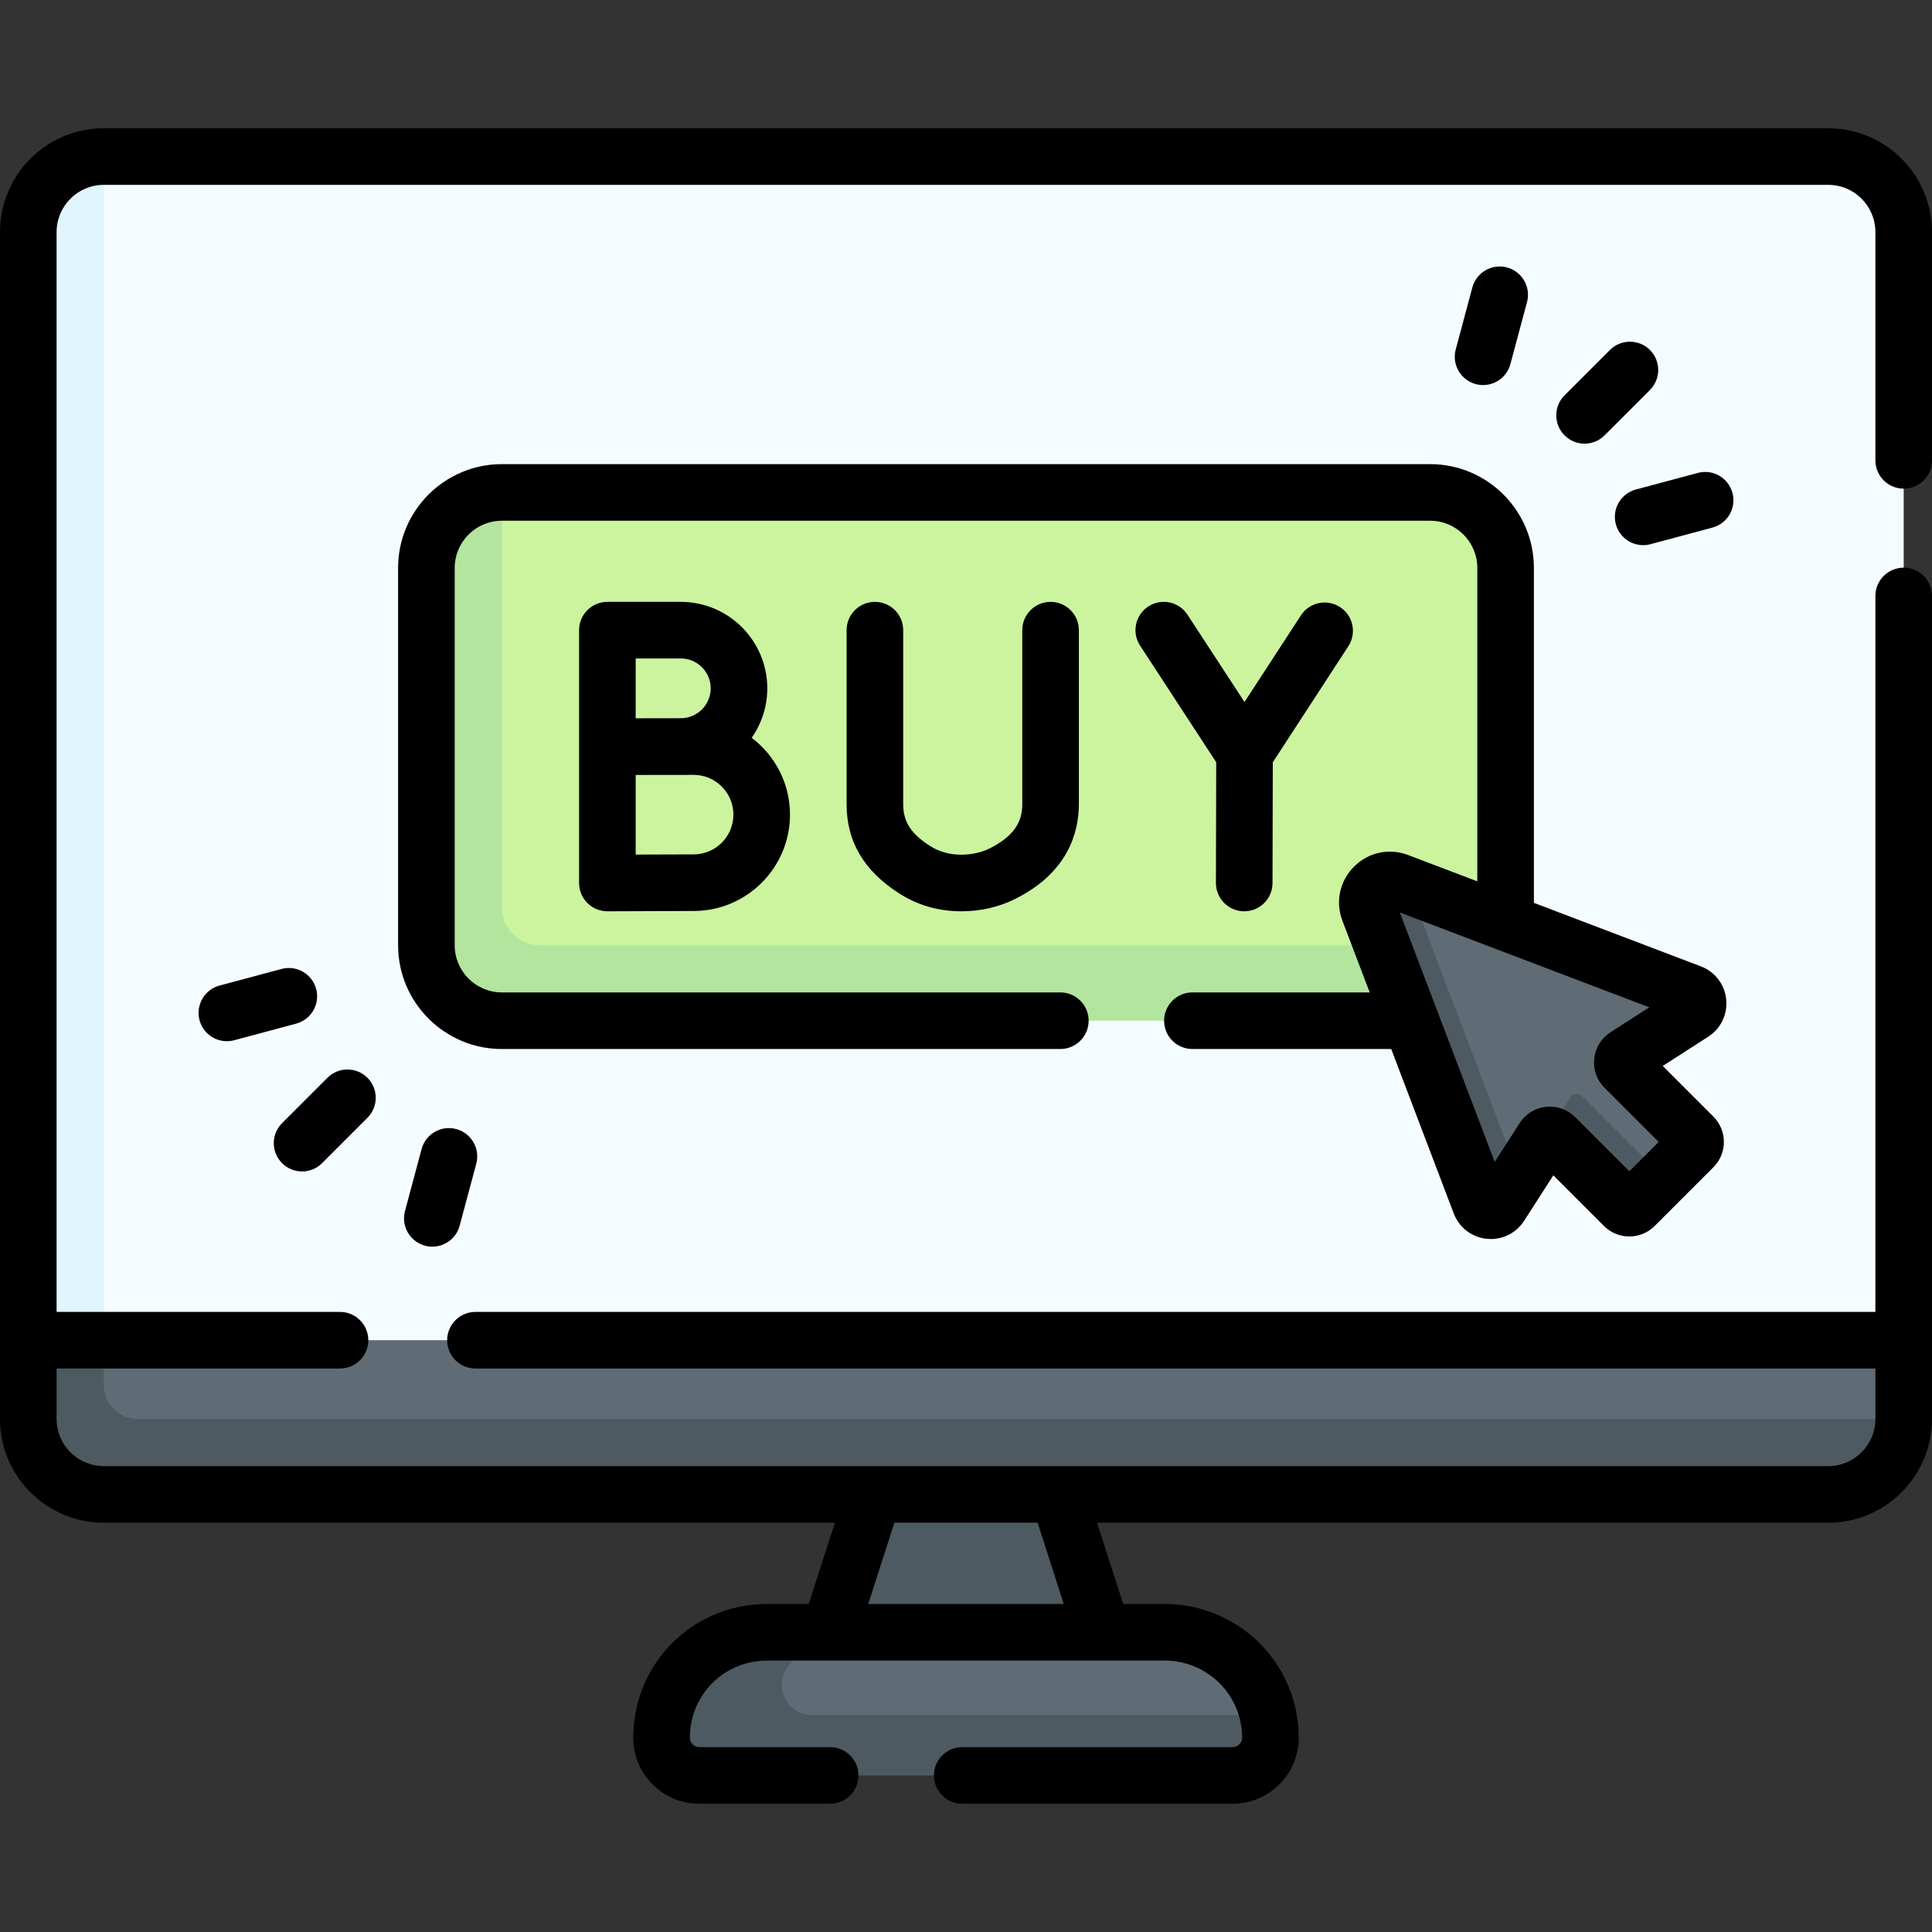 <svg id="Capa_1" enable-background="new 0 0 512 512" height="512" viewBox="0 0 512 512" width="512" xmlns="http://www.w3.org/2000/svg"><rect x="0" y="0" width="512" height="512" fill="#333333" stroke="none"/><g><g><path d="m293.596 436.936-8.969-27.895-.002-.001h.005l-4.18-13-25.316-23.745-23.584 23.745-13.15 40.9h24.18l.001-.004z" fill="#4e5a61"/><path d="m334.005 448.59c-4.442-9.474-14.111-16.012-25.261-16.015h-93.064l-11.411 4.198c-1.488 0-24.035 8.671-24.035 22.611 0 5.52 4.48 10 10 10l132.979-1.064c5.52 0 10-4.48 10-10 0-2.059 3.243-1.876 2.818-3.809-.454-2.068-1.139-4.051-2.026-5.921z" fill="#5f6c75"/><path d="m336.68 460.444c.013 5.536-4.464 10.066-10 10.066h-141.36c-5.513 0-9.996-4.466-10-9.979-.01-13.949 10.203-25.52 23.56-27.621 1.43-.22 2.89-.34 4.38-.34h12.42l-6.878 9.124c-3.974 5.271-.213 12.816 6.388 12.816h120.84c.425 1.909.645 3.897.65 5.934z" fill="#4e5a61"/><path d="m504.5 355.17v20.87c0 11.05-15.258 16.113-26.309 16.113l-445.702.142c-11.05 0-20-8.95-20-20l-4.989-17.125 263.372-11.702z" fill="#5f6c75"/><path d="m504.5 376.04c0 11.05-8.95 20-20 20h-457c-11.046 0-20-8.954-20-20v-20.87l10-10.51 10 10.51v11.87c0 4.971 4.029 9 9 9z" fill="#4e5a61"/><path d="m504.5 61.49v293.68h-490.989l-.341-292.723c0-11.05 3.28-20.957 14.33-20.957h457c11.05 0 20 8.95 20 20z" fill="#f5fcff"/><path d="m378.447 264.66-241.974 1.868c-11.046 0-20-8.954-20-20l.298-94.209c0-11.046 5.184-21.819 16.229-21.819h246c11.046 0 20 8.954 20 20v100c0 11.046-9.508 14.16-20.553 14.16z" fill="#ccf49f"/><path d="m399 250.5c0 11.05-8.95 20-20 20h-246c-11.046 0-20-8.954-20-20v-100c0-11.05 8.95-20 20-20v110c0 5.523 4.477 10 10 10z" fill="#b3e59f"/><path d="m27.5 41.49v313.68h-20v-293.68c0-11.05 8.95-20 20-20z" fill="#e0f5fc"/><path d="m448.083 263.107-74.812-28.45-.02-.036c-4.839-1.84-9.581 2.901-7.741 7.741l26.723 71.319c.875 2.301 3.996 2.627 5.327.556l5.064-2.58 6.411-9.969c.69-1.073 4.083-3.547 4.985-2.645l15.319 16.17c.781.781 2.047.781 2.828 0l8.621-3.203 7.969-7.969c.781-.781.781-2.047 0-2.828l-18.241-18.241c-.902-.902-.74-2.406.332-3.096l17.789-11.44c2.073-1.333 1.747-4.454-.554-5.329z" fill="#5f6c75"/><g fill="#4e5a61"><path d="m440.79 312.01-7.59 7.59c-.78.78-2.04.78-2.83 0l-18.24-18.24c-.72-.73-1.84-.77-2.6-.19l6.65-10.35c.69-1.07 2.19-1.23 3.1-.33z"/><path d="m402.63 311.66-5.03 7.82c-1.33 2.07-4.46 1.74-5.33-.56l-29.5-77.57c-1.84-4.84 2.9-9.58 7.74-7.74l2.76 1.05 29 76.26c.13.36.25.6.36.74z"/></g></g><g><path d="m504.5 129.5c4.142 0 7.5-3.358 7.5-7.5v-60.51c0-15.164-12.336-27.5-27.5-27.5h-457c-15.164 0-27.5 12.336-27.5 27.5v293.68 20.87c0 15.164 12.336 27.5 27.5 27.5h193.76l-6.924 21.535h-11.082c-1.752 0-3.511.129-5.234.385-.103.012-.205.026-.307.042-17.322 2.725-29.894 17.448-29.894 35.008 0 4.673 1.82 9.068 5.126 12.374s7.701 5.126 12.374 5.126h34.681c4.142 0 7.5-3.358 7.5-7.5s-3.358-7.5-7.5-7.5h-34.68c-.899 0-1.493-.459-1.767-.733s-.733-.867-.733-1.767c0-10.05 7.13-18.487 16.989-20.153.092-.011.183-.024.274-.039 1.041-.162 2.107-.244 3.172-.244h16.525c.008 0 .017.002.025.002s.016-.002.025-.002h88.912c7.891.002 15.142 4.594 18.486 11.729 1.295 2.73 1.951 5.66 1.951 8.707 0 1.378-1.122 2.5-2.5 2.5h-71.679c-4.142 0-7.5 3.358-7.5 7.5s3.358 7.5 7.5 7.5h71.68c9.649 0 17.5-7.851 17.5-17.5 0-5.288-1.143-10.379-3.384-15.104-5.788-12.347-18.368-20.327-32.051-20.332h-11.085c-1.031-3.203-6.21-19.313-6.92-21.535h193.76c15.164 0 27.5-12.336 27.5-27.5v-20.87-197.233c0-4.142-3.358-7.5-7.5-7.5s-7.5 3.358-7.5 7.5v189.734h-371c-4.142 0-7.5 3.358-7.5 7.5s3.358 7.5 7.5 7.5h371v13.37c0 6.893-5.607 12.5-12.5 12.5h-457c-6.893 0-12.5-5.607-12.5-12.5v-13.37h75.106c4.142 0 7.5-3.358 7.5-7.5s-3.358-7.5-7.5-7.5h-75.106v-286.18c0-6.893 5.607-12.5 12.5-12.5h457c6.893 0 12.5 5.607 12.5 12.5v60.51c0 4.142 3.358 7.5 7.5 7.5zm-222.596 295.575h-51.811l6.924-21.535h37.966s6.703 20.848 6.921 21.535z"/><path d="m180.423 159.5h-19.462c-4.142 0-7.5 3.358-7.5 7.5v67c0 1.995.795 3.908 2.208 5.315 1.406 1.4 3.309 2.185 5.292 2.185h.033c.001 0 17.895-.08 22.828-.08 14.08 0 25.534-11.455 25.534-25.534 0-8.307-3.989-15.698-10.15-20.364 2.601-3.717 4.134-8.234 4.134-13.105 0-12.637-10.28-22.917-22.917-22.917zm0 15c4.365 0 7.917 3.552 7.917 7.917s-3.551 7.917-7.917 7.917c-1.371 0-8.445.025-11.962.018v-15.852zm3.399 51.92c-2.813 0-9.831.026-15.361.048v-21.098c1.401-.018 13.136-.022 15.361-.019 5.809 0 10.534 4.726 10.534 10.535s-4.725 10.534-10.534 10.534z"/><path d="m329.711 241.5h.019c4.133 0 7.489-3.346 7.5-7.482l.078-32.008 20.017-30.749c2.26-3.472 1.277-8.118-2.194-10.377s-8.117-1.277-10.377 2.194l-14.949 22.965-15.112-23.144c-2.265-3.469-6.913-4.443-10.38-2.179-3.468 2.265-4.444 6.912-2.179 10.38l20.175 30.899-.078 31.983c-.012 4.142 3.338 7.508 7.48 7.518z"/><path d="m231.856 159.5c-4.142 0-7.5 3.358-7.5 7.5v46.104c0 9.93 4.57 17.677 13.973 23.685 4.881 3.119 10.391 4.704 16.378 4.712h.048c5.164 0 10.01-1.122 14.403-3.334 13.847-6.973 16.754-17.504 16.754-25.111v-46.056c0-4.142-3.358-7.5-7.5-7.5s-7.5 3.358-7.5 7.5v46.055c0 3.461-.966 7.92-8.5 11.714-2.282 1.149-4.858 1.731-7.658 1.731-.009 0-.018 0-.027 0-3.129-.004-5.852-.773-8.322-2.353-5.007-3.199-7.049-6.398-7.049-11.044v-46.103c0-4.142-3.357-7.5-7.5-7.5z"/><path d="m457.459 264.82c-.414-3.964-2.985-7.307-6.71-8.724l-44.249-16.827v-88.769c0-15.164-12.336-27.5-27.5-27.5h-246c-15.164 0-27.5 12.336-27.5 27.5v100c0 15.164 12.336 27.5 27.5 27.5h148c4.142 0 7.5-3.358 7.5-7.5s-3.358-7.5-7.5-7.5h-148c-6.893 0-12.5-5.607-12.5-12.5v-100c0-6.893 5.607-12.5 12.5-12.5h246c6.893 0 12.5 5.607 12.5 12.5v83.065l-18.324-6.968c-5.039-1.916-10.535-.738-14.345 3.072-3.811 3.811-4.988 9.307-3.072 14.345l7.221 18.986h-46.98c-4.142 0-7.5 3.358-7.5 7.5s3.358 7.5 7.5 7.5h52.684l16.575 43.586c1.417 3.725 4.759 6.296 8.724 6.71.372.039.743.058 1.11.058 3.553 0 6.858-1.784 8.812-4.822l7.749-12.05 13.417 13.417c1.794 1.794 4.18 2.783 6.718 2.783 2.537 0 4.923-.988 6.717-2.783l15.556-15.556c1.794-1.794 2.783-4.18 2.783-6.717 0-2.538-.988-4.923-2.783-6.718l-13.417-13.417 12.051-7.749c3.352-2.156 5.178-5.957 4.763-9.922zm-25.67 45.584-14.353-14.352c-1.797-1.798-4.196-2.783-6.704-2.783-.341 0-.684.018-1.027.055-2.872.308-5.414 1.878-6.977 4.307l-6.618 10.291-25.144-66.117 66.117 25.144-10.291 6.618c-2.429 1.563-3.999 4.105-4.307 6.977-.308 2.871.686 5.689 2.728 7.731l14.352 14.353z"/><path d="m80.053 310.447c1.919 0 3.839-.732 5.303-2.197l12.021-12.021c2.929-2.929 2.929-7.678 0-10.606-2.929-2.929-7.678-2.929-10.606 0l-12.021 12.021c-2.929 2.929-2.929 7.678 0 10.606 1.464 1.465 3.383 2.197 5.303 2.197z"/><path d="m83.789 262.088c-1.072-4.001-5.188-6.374-9.186-5.304l-16.421 4.4c-4.001 1.072-6.375 5.185-5.304 9.186.898 3.351 3.928 5.561 7.24 5.561.643 0 1.296-.083 1.946-.257l16.421-4.4c4.001-1.072 6.376-5.185 5.304-9.186z"/><path d="m111.726 304.515-4.4 16.421c-1.072 4.001 1.303 8.113 5.304 9.186.65.174 1.303.257 1.946.257 3.311 0 6.342-2.21 7.24-5.561l4.4-16.421c1.072-4.001-1.303-8.113-5.304-9.186-3.995-1.069-8.114 1.302-9.186 5.304z"/><path d="m425.229 115.377 12.021-12.021c2.929-2.929 2.929-7.678 0-10.606-2.929-2.929-7.678-2.929-10.606 0l-12.021 12.021c-2.929 2.929-2.929 7.678 0 10.606 1.464 1.464 3.384 2.197 5.303 2.197s3.839-.733 5.303-2.197z"/><path d="m459.121 130.63c-1.072-4.001-5.186-6.375-9.186-5.304l-16.421 4.4c-4.001 1.072-6.375 5.185-5.304 9.186.898 3.351 3.928 5.561 7.24 5.561.643 0 1.296-.083 1.946-.257l16.421-4.4c4.001-1.073 6.376-5.185 5.304-9.186z"/><path d="m393.034 102.046c3.311 0 6.342-2.21 7.24-5.561l4.4-16.421c1.072-4.001-1.303-8.113-5.304-9.186-3.996-1.069-8.113 1.302-9.186 5.304l-4.4 16.421c-1.072 4.001 1.303 8.113 5.304 9.186.65.174 1.303.257 1.946.257z"/></g></g></svg>